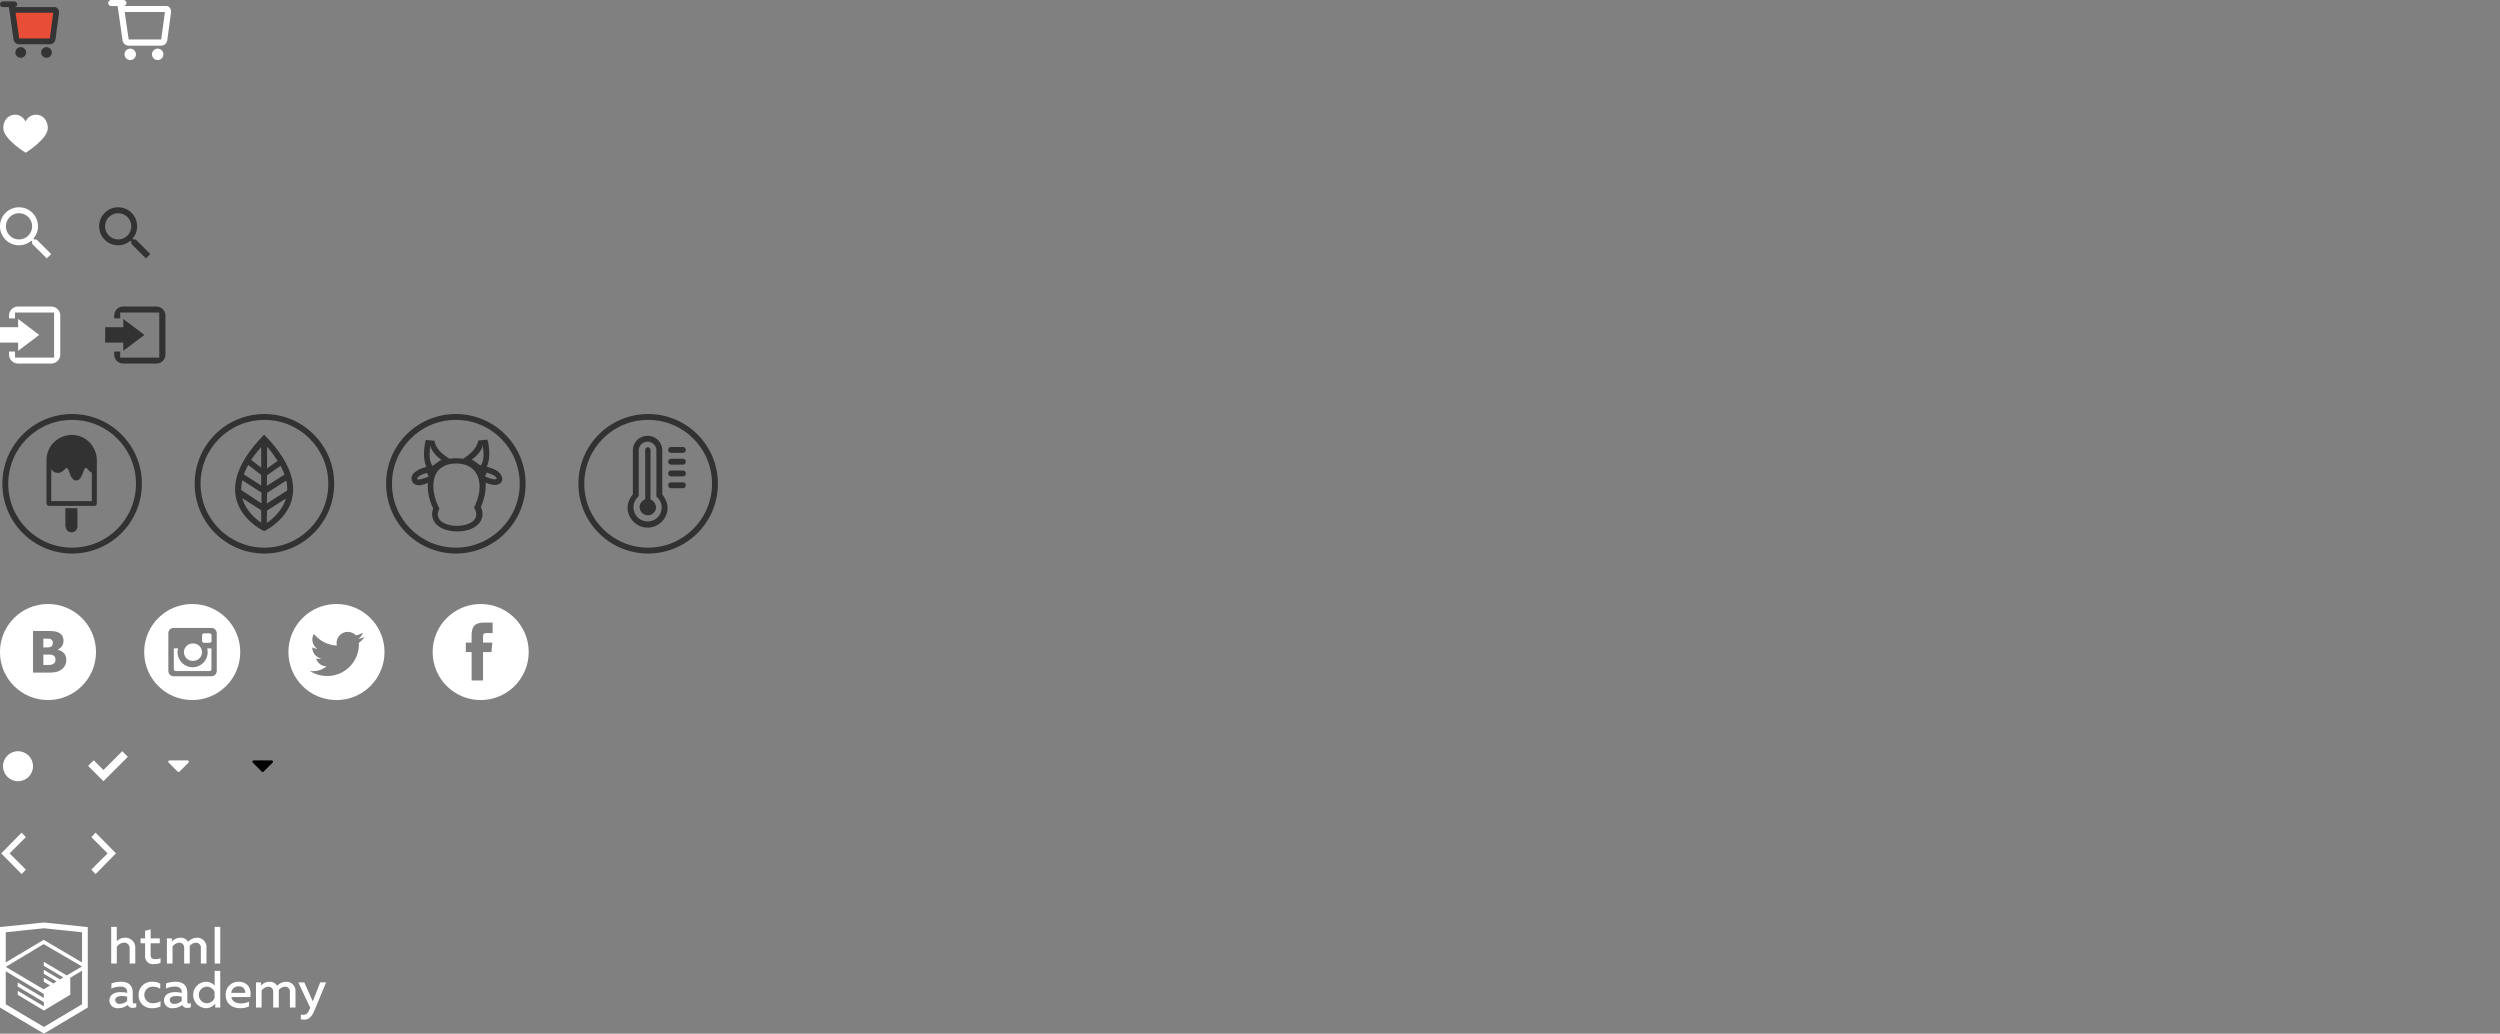 <?xml version="1.0" encoding="utf-8"?>
<!-- Generated by IcoMoon.io -->
<!DOCTYPE svg PUBLIC "-//W3C//DTD SVG 1.1//EN" "http://www.w3.org/Graphics/SVG/1.1/DTD/svg11.dtd">
<svg version="1.1" xmlns="http://www.w3.org/2000/svg" xmlns:xlink="http://www.w3.org/1999/xlink" width="832" height="344" viewBox="0 0 832 344">
<rect x="0" y="0" width="832" height="344" fill="#808080" stroke="none"/>
<svg id="icon-cart-full" width="20" height="20" viewBox="0 0 20 20" x="0" y="0">
<path fill="#e84d37" d="M4.286 3.661h14.4l-1.305 9.762-12.029-0.12z"></path>
<path fill="#343434" d="M19.6 4.694c0.247-1.256-0.391-2.333-1.438-2.333h-13.301c0.481-0.044 0.857-0.449 0.857-0.941 0-0.522-0.423-0.945-0.945-0.945-0.004 0-0.008 0-0.011 0h-3.809c-0.526 0-0.953 0.426-0.953 0.953s0.426 0.953 0.953 0.953l2.029-0.004c-0.001 0.025-0.001 0.050-0.001 0.076 0 0.332 0.046 0.653 0.124 0.933l1.402 9.809c0.17 0.849 0.897 1.496 1.788 1.545h10.367c0.886-0.049 1.613-0.696 1.786-1.557l1.152-8.488zM6.409 12.807l-1.248-8.571h12.571l-0.029 0.191-1.124 8.369c-0.004 0.004-0.008 0.008-0.009 0.013h-10.162zM6.905 15.671c0.984 0.003 1.781 0.801 1.781 1.786 0 0.986-0.799 1.786-1.786 1.786s-1.786-0.799-1.786-1.786c0 0 0 0 0 0 0-0.986 0.799-1.786 1.786-1.786 0.002 0 0.003 0 0.005 0zM15.476 15.671c0.984 0.003 1.781 0.801 1.781 1.786 0 0.986-0.799 1.786-1.786 1.786s-1.786-0.799-1.786-1.786c0 0 0 0 0 0 0-0.986 0.799-1.786 1.786-1.786 0.002 0 0.003 0 0.005 0z"></path>
</svg>
<svg id="icon-cart" width="21" height="20" viewBox="0 0 21 20" x="36" y="0">
<path fill="#fff" d="M20.873 4.492c0.264-1.338-0.416-2.485-1.532-2.485l-14.165-0c0.512-0.047 0.913-0.478 0.913-1.002 0-0.556-0.45-1.006-1.006-1.006-0.004 0-0.008 0-0.012 0h-4.057c-0.56 0-1.014 0.454-1.014 1.014s0.454 1.014 1.014 1.014l2.16-0.004c-0.001 0.027-0.001 0.053-0.001 0.080 0 0.354 0.048 0.696 0.133 0.994l1.493 10.447c0.181 0.904 0.955 1.593 1.905 1.645l11.040-0c0.944-0.052 1.718-0.741 1.902-1.658l1.227-9.039zM6.826 13.132l-1.329-9.128h13.388l-0.030 0.203-1.197 8.913c-0.004 0.004-0.008 0.008-0.010 0.014l-10.822 0zM7.353 16.183c1.047 0.003 1.895 0.853 1.895 1.901 0 1.050-0.851 1.901-1.901 1.901s-1.901-0.851-1.901-1.901c0 0 0 0 0-0 0-1.050 0.851-1.901 1.901-1.901 0.002 0 0.004 0 0.006 0zM16.482 16.183c1.047 0.003 1.895 0.853 1.895 1.901 0 1.050-0.851 1.901-1.901 1.901s-1.901-0.851-1.901-1.901c0 0 0 0 0-0 0-1.050 0.851-1.901 1.901-1.901 0.002 0 0.004 0 0.006 0z"></path>
</svg>
<svg id="icon-heart" width="17" height="17" viewBox="0 0 17 17" x="0" y="36">
<path fill="#fff" d="M8.522 4.433c0 0-1.063-2.264-3.453-2.264-2.612 0-3.984 2.214-3.984 4.427 0 3.675 7.438 8.234 7.438 8.234s7.393-4.516 7.393-8.234c0-2.258-1.416-4.427-3.94-4.427s-3.453 2.264-3.453 2.264z"></path>
</svg>
<svg id="icon-search" width="17" height="17" viewBox="0 0 17 17" x="0" y="69">
<path fill="#fff" d="M12.159 10.693h-0.769l-0.269-0.266c0.947-1.1 1.523-2.541 1.523-4.118 0-3.495-2.833-6.328-6.328-6.328s-6.328 2.833-6.328 6.328c0 3.495 2.833 6.328 6.328 6.328 1.576 0 3.018-0.576 4.126-1.53l0.26 0.274v0.769l4.862 4.849 1.45-1.449zM6.321 10.693c-2.41-0.005-4.362-1.96-4.362-4.371 0-2.414 1.957-4.371 4.371-4.371s4.371 1.957 4.371 4.371c-0.002 2.415-1.959 4.371-4.374 4.371-0.002 0-0.004 0-0.006 0z"></path>
</svg>
<svg id="icon-search2" width="17" height="17" viewBox="0 0 17 17" x="33" y="69">
<path fill="#323232" d="M12.159 10.693h-0.769l-0.269-0.266c0.947-1.1 1.523-2.541 1.523-4.118 0-3.495-2.833-6.328-6.328-6.328s-6.328 2.833-6.328 6.328c0 3.495 2.833 6.328 6.328 6.328 1.576 0 3.018-0.576 4.126-1.53l0.26 0.274v0.769l4.862 4.849 1.45-1.449zM6.321 10.693c-2.41-0.005-4.362-1.96-4.362-4.371 0-2.414 1.957-4.371 4.371-4.371s4.371 1.957 4.371 4.371c-0.002 2.415-1.959 4.371-4.374 4.371-0.002 0-0.004 0-0.006 0z"></path>
</svg>
<svg id="icon-login" width="20" height="19" viewBox="0 0 20 19" x="0" y="102">
<path fill="#fff" d="M3 3.968v-0.96c0-1.657 1.343-3 3-3h11.059c1.657 0 3 1.343 3 3v12.978c0 1.657-1.343 3-3 3h-11.059c-1.657 0-3-1.343-3-3v-0.986h2v2h13v-15h-13v1.968h-2zM0 12.014h6.029v2.743l7.027-5.3-7.027-5.3v2.743h-6.029v5.114z"></path>
</svg>
<svg id="icon-login2" width="20" height="19" viewBox="0 0 20 19" x="35" y="102">
<path fill="#323232" d="M3 3.968v-0.96c0-1.657 1.343-3 3-3h11.059c1.657 0 3 1.343 3 3v12.978c0 1.657-1.343 3-3 3h-11.059c-1.657 0-3-1.343-3-3v-0.986h2v2h13v-15h-13v1.968h-2zM0 12.014h6.029v2.743l7.027-5.3-7.027-5.3v2.743h-6.029v5.114z"></path>
</svg>
<svg id="icon-icecream" width="48" height="48" viewBox="0 0 48 48" x="0" y="137">
<path fill="#323232" d="M24 0.784c-12.833 0-23.216 10.384-23.216 23.216s10.384 23.216 23.216 23.216c12.833 0 23.216-10.384 23.216-23.216s-10.384-23.216-23.216-23.216zM24 45.257c-11.755 0-21.257-9.502-21.257-21.257s9.502-21.257 21.257-21.257c11.755 0 21.257 9.502 21.257 21.257s-9.502 21.257-21.257 21.257zM23.902 7.739c-2.253 0-4.31 0.882-5.976 2.449-1.567 1.567-2.449 3.722-2.449 5.976v14.4c0 0.392 0.392 0.784 0.784 0.784h15.184c0.392 0 0.784-0.392 0.784-0.784v-14.4c0-2.253-0.882-4.31-2.449-5.976-1.567-1.567-3.624-2.449-5.878-2.449zM30.661 29.78h-13.616v-10.678c0 0 0.098 0.098 0.098 0.196 0.392 0.49 0.98 1.078 2.155 1.078 1.078 0 1.665-0.686 2.155-1.078 0.392-0.392 0.588-0.588 0.882-0.588 0 0 0.098 0.098 0.294 0.392s0.294 0.784 0.49 1.176c0.196 0.588 0.392 1.176 0.686 1.567 0.392 0.686 0.98 1.078 1.567 1.078s1.176-0.392 1.567-1.078c0.294-0.49 0.49-1.078 0.686-1.567 0.196-0.392 0.294-0.882 0.49-1.176s0.294-0.392 0.294-0.392c0.392 0 0.588 0.196 0.882 0.588 0.294 0.294 0.686 0.784 1.273 0.98v9.502zM21.845 38.204c0 1.078 0.882 1.959 1.959 1.959s1.959-0.882 1.959-1.959v-6.073h-4.016v6.073z"></path>
</svg>
<svg id="icon-leaf" width="48" height="48" viewBox="0 0 48 48" x="64" y="137">
<path fill="#323232" d="M24 0.784c-12.833 0-23.216 10.384-23.216 23.216s10.384 23.216 23.216 23.216c12.833 0 23.216-10.384 23.216-23.216s-10.384-23.216-23.216-23.216zM24 45.257c-11.755 0-21.257-9.502-21.257-21.257s9.502-21.257 21.257-21.257c11.755 0 21.257 9.502 21.257 21.257s-9.502 21.257-21.257 21.257zM23.902 39.771c0 0 21.747-9.992 0-32.131-21.747 22.139 0 32.131 0 32.131zM22.922 36.931c-2.057-1.371-5.192-4.114-6.269-8.131l6.269 4.016v4.114zM22.922 30.465l-6.661-4.408c0-1.078 0.098-2.155 0.392-3.233l6.367 4.114v3.527zM22.922 24.588l-5.78-3.722c0.392-1.078 0.882-2.057 1.469-3.135l4.31 3.331v3.527zM22.922 18.612l-3.331-2.547c0.882-1.371 2.057-2.841 3.331-4.31v6.857zM24.882 11.657c1.371 1.567 2.547 3.233 3.527 4.702l-3.527 2.547v-7.249zM24.882 21.159l4.506-3.135c0.49 0.98 0.98 1.959 1.273 2.939l-5.878 3.722 0.098-3.527zM24.882 27.037l6.367-4.114c0.294 1.176 0.392 2.253 0.294 3.331l-6.759 4.31 0.098-3.527zM24.882 32.914l6.269-4.016c-1.176 4.016-4.31 6.759-6.367 8.131l0.098-4.114z"></path>
</svg>
<svg id="icon-cow" width="47" height="48" viewBox="0 0 47 48" x="128" y="137">
<path fill="#323232" d="M23.706 0.784c-12.833 0-23.216 10.384-23.216 23.216s10.384 23.216 23.216 23.216c12.833 0 23.216-10.384 23.216-23.216s-10.384-23.216-23.216-23.216zM23.706 45.257c-11.755 0-21.257-9.502-21.257-21.257s9.502-21.257 21.257-21.257c11.755 0 21.257 9.502 21.257 21.257s-9.6 21.257-21.257 21.257zM38.89 21.355c-0.784-1.861-3.527-2.645-4.604-2.939l-0.294-0.098c1.371-2.841 0.784-7.445 0.196-9.012l-3.037 0.294c-0.098 0.98-0.784 2.841-3.331 4.898l-1.665 1.176c-0.686-0.098-1.469-0.196-2.253-0.196-0.882 0-1.567 0.098-2.351 0.196l-1.567-1.078c-2.645-2.057-3.331-3.918-3.331-4.898l-2.939-0.294c-0.49 1.567-1.176 6.171 0.196 9.012h-0.098c-1.176 0.294-3.82 1.078-4.702 2.939-0.294 0.686-0.196 1.567 0.196 2.155 0.294 0.392 0.882 0.98 2.057 0.98 0.784 0 1.959-0.294 3.037-0.784-0.196 2.547 0.294 5.486 1.763 8.522-0.294 0.784-0.49 1.665-0.294 2.547 0.49 3.331 4.114 5.094 8.327 5.094s7.837-1.861 8.327-5.094c0.196-1.078 0-2.057-0.49-3.037 1.273-2.939 1.763-5.682 1.567-8.131 1.078 0.49 2.351 0.784 3.233 0.784 1.176 0 1.861-0.686 2.057-0.98 0.294-0.49 0.392-1.371 0-2.057zM10.873 22.139c0.49-1.176 3.331-1.763 3.331-1.763 0.098 0.588 0.098 0.686 0.49 1.176-0.686 0.392-4.31 1.665-3.82 0.588zM15.967 18.024c-1.273-1.371-1.078-4.702-0.686-6.857 0.098 2.449 3.624 4.898 3.624 4.898-1.273 0.588-2.351 1.665-2.939 1.959zM30.171 31.053l-0.392 0.882 0.392 0.784c0.294 0.588 0.392 1.273 0.294 1.861-0.294 2.351-3.527 3.429-6.367 3.429s-6.073-1.078-6.367-3.429c-0.098-0.49 0-1.078 0.196-1.567l0.294-0.784-0.392-0.784c-1.959-4.31-2.155-8.424-0.49-11.167 1.273-1.959 3.527-3.037 6.465-3.037s5.192 1.078 6.465 2.939c1.861 2.743 1.763 6.759-0.098 10.873zM31.935 17.927c-0.588-0.294-1.665-1.371-2.939-1.959 0 0 3.527-2.449 3.624-4.898 0.392 2.155 0.588 5.584-0.686 6.857zM33.404 21.453c0.294-0.49 0.392-0.588 0.49-1.176 0 0 2.841 0.686 3.331 1.763 0.392 1.176-3.233-0.098-3.82-0.588z"></path>
</svg>
<svg id="icon-term" width="47" height="48" viewBox="0 0 47 48" x="192" y="137">
<path fill="#323232" d="M23.706 0.784c-12.833 0-23.216 10.384-23.216 23.216s10.384 23.216 23.216 23.216c12.833 0 23.216-10.384 23.216-23.216s-10.384-23.216-23.216-23.216zM23.706 45.257c-11.755 0-21.257-9.502-21.257-21.257s9.502-21.257 21.257-21.257c11.755 0 21.257 9.502 21.257 21.257s-9.6 21.257-21.257 21.257zM28.408 12.833c0-2.645-2.155-4.8-4.898-4.8s-4.898 2.155-4.898 4.8v14.596c-0.98 1.273-1.763 2.939-1.763 4.506 0 3.624 3.037 6.661 6.661 6.661s6.661-2.939 6.661-6.661c0-1.567-0.784-3.135-1.763-4.408v-14.694zM23.51 36.539c-2.547 0-4.702-2.057-4.702-4.702 0-1.469 0.784-2.841 1.763-3.722v-15.282c0-1.567 1.371-2.841 2.939-2.841s2.939 1.273 2.939 2.841v15.38c0.98 0.882 1.763 2.155 1.763 3.624 0 2.645-2.057 4.702-4.702 4.702zM35.265 19.592h-3.918c-0.588 0-0.98 0.392-0.98 0.98s0.392 0.98 0.98 0.98h3.918c0.588 0 0.98-0.392 0.98-0.98s-0.392-0.98-0.98-0.98zM24.49 29.192v-16.457c0-0.49-0.392-0.882-0.882-0.882s-0.882 0.392-0.882 0.882v16.457c-1.078 0.392-1.861 1.371-1.861 2.547 0 1.469 1.176 2.743 2.743 2.743 1.469 0 2.743-1.176 2.743-2.743-0.196-1.176-0.882-2.155-1.861-2.547zM35.265 23.51h-3.918c-0.588 0-0.98 0.392-0.98 0.98s0.392 0.98 0.98 0.98h3.918c0.588 0 0.98-0.392 0.98-0.98s-0.392-0.98-0.98-0.98zM35.265 11.755h-3.918c-0.588 0-0.98 0.392-0.98 0.98s0.392 0.98 0.98 0.98h3.918c0.588 0 0.98-0.392 0.98-0.98s-0.392-0.98-0.98-0.98zM35.265 15.673h-3.918c-0.588 0-0.98 0.392-0.98 0.98s0.392 0.98 0.98 0.98h3.918c0.588 0 0.98-0.392 0.98-0.98s-0.392-0.98-0.98-0.98z"></path>
</svg>
<svg id="icon-vk" width="32" height="32" viewBox="0 0 32 32" x="0" y="201">
<path fill="#fff" d="M15.971 0.010c8.827 0.001 15.983 7.157 15.983 15.985s-7.157 15.985-15.985 15.985-15.985-7.157-15.985-15.985c0-0.001 0-0.002 0-0.003 0-8.826 7.155-15.982 15.982-15.982 0.002 0 0.004 0 0.005 0zM22.051 18.603c0.003-0.050 0.004-0.109 0.004-0.168 0-0.795-0.294-1.522-0.779-2.077-0.532-0.558-1.236-0.954-2.027-1.103l-0.023-0.075c0.586-0.238 1.064-0.64 1.39-1.15 0.327-0.508 0.517-1.115 0.517-1.765 0-0.017-0-0.035-0-0.052 0-0.015 0.001-0.035 0.001-0.056 0-0.545-0.137-1.059-0.378-1.507-0.252-0.443-0.631-0.809-1.088-1.046-0.441-0.239-0.937-0.41-1.462-0.493-0.639-0.076-1.348-0.117-2.068-0.117-0.095 0-0.19 0.001-0.284 0.002l-4.876-0v13.845h5.54c0.068 0.002 0.148 0.003 0.229 0.003 0.762 0 1.502-0.094 2.209-0.271 0.597-0.174 1.17-0.475 1.665-0.87 0.429-0.338 0.783-0.77 1.032-1.265 0.257-0.525 0.401-1.117 0.401-1.743 0-0.032-0-0.065-0.001-0.097l0 0.005zM17.596 12.908c-0.004-0.25-0.068-0.484-0.176-0.691-0.107-0.223-0.295-0.402-0.526-0.498-0.247-0.108-0.526-0.171-0.82-0.176-0.315-0-0.782-0.010-1.401-0.010h-0.241v2.934h0.438c0.594 0 1.013-0.010 1.251-0.020 0.273-0.020 0.524-0.089 0.753-0.199 0.238-0.104 0.438-0.293 0.558-0.528 0.104-0.234 0.163-0.499 0.163-0.778 0-0.012-0-0.024-0-0.035l0 0.002zM18.468 18.542c0.002-0.030 0.003-0.064 0.003-0.099 0-0.337-0.098-0.651-0.267-0.916-0.191-0.249-0.458-0.441-0.766-0.54-0.261-0.087-0.549-0.136-0.848-0.136-0.011 0-0.022 0-0.034 0-0.367-0.010-0.863-0.010-1.482-0.010h-0.642v3.464h0.187c0.905 0 1.528-0.010 1.877-0.020 0.387-0.016 0.749-0.104 1.079-0.252 0.277-0.114 0.516-0.323 0.671-0.587 0.141-0.259 0.222-0.559 0.222-0.878 0-0.009-0-0.018-0-0.027z"></path>
</svg>
<svg id="icon-inst" width="32" height="32" viewBox="0 0 32 32" x="48" y="201">
<path fill="#fff" d="M15.971 0.010c8.827 0.001 15.983 7.157 15.983 15.985s-7.157 15.985-15.985 15.985-15.985-7.157-15.985-15.985c0-0.001 0-0.001 0-0.002 0-8.827 7.156-15.983 15.983-15.983 0.001 0 0.003 0 0.004 0zM22.36 24.064c0 0 0 0 0 0 0.982 0 1.778-0.796 1.778-1.778 0-0.002 0-0.004 0-0.005v-12.541c-0.002-0.979-0.796-1.773-1.776-1.773-0.001 0-0.001 0-0.002 0h-12.558c-0.001 0-0.001 0-0.002 0-0.98 0-1.774 0.793-1.776 1.773v12.541c0 0.002 0 0.003 0 0.005 0 0.982 0.796 1.778 1.778 1.778 0 0 0 0 0 0h12.56zM20.959 14.793c0.101 0.376 0.159 0.809 0.159 1.254 0 2.769-2.245 5.013-5.013 5.013s-5.013-2.245-5.013-5.013c0-0.446 0.058-0.878 0.167-1.289l-1.414 0.035v6.907c0 0 0 0.001 0 0.001 0 0.343 0.278 0.62 0.62 0.62 0.001 0 0.001 0 0.002 0h11.273c0.001 0 0.002 0 0.003 0 0.343 0 0.62-0.278 0.62-0.62 0-0 0-0.001 0-0.001v-6.907h-1.406zM16.109 13.152c0.065-0.005 0.141-0.008 0.217-0.008 1.602 0 2.901 1.299 2.901 2.902s-1.299 2.901-2.901 2.901c-0.076 0-0.152-0.003-0.227-0.009-1.588 0.001-2.883-1.295-2.883-2.893s1.295-2.893 2.893-2.893zM19.878 9.78h1.9c0.001 0 0.002 0 0.003 0 0.342 0 0.619 0.277 0.619 0.619 0 0.001 0 0.001 0 0.002v1.895c0 0.001 0 0.001 0 0.002 0 0.342-0.277 0.619-0.619 0.619-0.001 0-0.002 0-0.003 0h-1.9c-0.001 0-0.001 0-0.002 0-0.343 0-0.62-0.278-0.62-0.62 0-0 0-0.001 0-0.001v-1.895c0-0 0-0.001 0-0.001 0-0.343 0.278-0.62 0.62-0.62 0.001 0 0.001 0 0.002 0z"></path>
</svg>
<svg id="icon-tw" width="32" height="32" viewBox="0 0 32 32" x="96" y="201">
<path fill="#fff" d="M15.977 0.010c8.83 0.001 15.988 7.16 15.988 15.99s-7.159 15.99-15.99 15.99-15.99-7.159-15.99-15.99c0-0.001 0-0.001 0-0.002 0-8.83 7.158-15.988 15.988-15.988 0.001 0 0.003 0 0.004 0zM25.289 11.027c-0.621 0.281-1.341 0.485-2.096 0.577 0.731-0.463 1.308-1.179 1.587-2.029-0.671 0.383-1.46 0.698-2.301 0.872-0.728-0.713-1.69-1.163-2.756-1.163-2.052 0-3.715 1.663-3.715 3.715 0 0.298 0.035 0.588 0.101 0.865-3.099-0.183-5.82-1.655-7.64-3.889-0.331 0.517-0.518 1.161-0.518 1.85 0 1.284 0.65 2.416 1.638 3.086-0.608-0.015-1.184-0.186-1.687-0.47 0.019 0.030 0.019 0.040 0.019 0.061 0.004 1.789 1.269 3.281 2.954 3.634-0.269 0.086-0.605 0.134-0.953 0.137-0.25-0.003-0.491-0.029-0.725-0.076 0.512 1.491 1.873 2.551 3.486 2.582-1.247 0.991-2.848 1.59-4.589 1.59-0.006 0-0.012 0-0.018-0-0.313-0.002-0.621-0.020-0.923-0.055 1.65 1.052 3.621 1.675 5.738 1.675 5.828 0 10.552-4.724 10.552-10.552 0-0.006 0-0.011 0-0.017 0-0.162 0-0.315-0.011-0.478 0.732-0.528 1.349-1.163 1.841-1.89z"></path>
</svg>
<svg id="icon-fb" width="32" height="32" viewBox="0 0 32 32" x="144" y="201">
<path fill="#fff" d="M15.971 0.010c8.827 0.001 15.983 7.157 15.983 15.985s-7.157 15.985-15.985 15.985-15.985-7.157-15.985-15.985c0-0.001 0-0.002 0-0.003 0-8.826 7.155-15.982 15.982-15.982 0.002 0 0.004 0 0.005 0zM16.759 25.47v-9.465h2.795l0.29-3.148h-3.085v-1.895c0-0.907 0.087-1.284 1.393-1.284h1.797v-3.484h-2.844c-3.356 0-4.159 1.569-4.159 4.422v2.241h-1.924v3.148h1.93v9.465h3.808z"></path>
</svg>
<svg id="icon-radio" width="12" height="12" viewBox="0 0 12 12" x="0" y="249">
<path fill="#fff" d="M10.989 6c0 2.758-2.236 4.994-4.994 4.994s-4.994-2.236-4.994-4.994c0-2.758 2.236-4.994 4.994-4.994s4.994 2.236 4.994 4.994z"></path>
</svg>
<svg id="icon-checkbox" width="16" height="12" viewBox="0 0 16 12" x="28" y="249">
<path fill="#fff" d="M14.548 2.87l-8.124 8.119-1.863-1.858-3.241-3.241 1.864-1.869 3.241 3.241 6.261-6.261z"></path>
</svg>
<svg id="icon-caret-down" width="7" height="12" viewBox="0 0 7 12" x="56" y="249">
<path fill="#fff" d="M6.855 4.5q0 0.174-0.127 0.301l-2.999 2.999q-0.127 0.127-0.301 0.127t-0.301-0.127l-2.999-2.999q-0.127-0.127-0.127-0.301t0.127-0.301 0.301-0.127h5.999q0.174 0 0.301 0.127t0.127 0.301z"></path>
</svg>
<svg id="icon-caret-down2" width="7" height="12" viewBox="0 0 7 12" x="84" y="249">
<path d="M6.855 4.5q0 0.174-0.127 0.301l-2.999 2.999q-0.127 0.127-0.301 0.127t-0.301-0.127l-2.999-2.999q-0.127-0.127-0.127-0.301t0.127-0.301 0.301-0.127h5.999q0.174 0 0.301 0.127t0.127 0.301z"></path>
</svg>
<svg id="icon-chevron-left" width="9" height="14" viewBox="0 0 9 14" x="0" y="277">
<path fill="#fff" d="M8.6 1.6l-1.4-1.5-5.4 5.5-1.4 1.4 6.8 6.9 1.4-1.5-5.4-5.4z"></path>
</svg>
<svg id="icon-chevron-right" width="9" height="14" viewBox="0 0 9 14" x="30" y="277">
<path fill="#fff" d="M8.6 7l-6.8-6.9-1.4 1.5 5.4 5.4-5.4 5.4 1.4 1.5 5.4-5.5z"></path>
</svg>
<svg id="icon-footer-logo" width="109" height="37" viewBox="0 0 109 37" x="0" y="307">
<path fill="#fff" d="M44.787 26.976c0.201-0.008 0.39-0.044 0.569-0.105l-0.014 1.345c-0.339 0.134-0.732 0.212-1.143 0.212-0.013 0-0.026-0-0.039-0-0.042 0.004-0.093 0.006-0.145 0.006-0.675 0-1.257-0.399-1.523-0.974-0.828 0.662-1.891 1.070-3.049 1.070-0.039 0-0.078-0-0.117-0.001-0.085 0.011-0.19 0.018-0.297 0.018-1.433 0-2.597-1.15-2.622-2.577-0-2.15 1.987-2.806 3.731-2.806 0.776 0.009 1.527 0.096 2.251 0.255l-0.073-0.306c0-1.049-0.766-1.785-2.198-1.785-1.092 0.001-2.129 0.239-3.062 0.664l0.046-1.723c0.954-0.341 2.055-0.543 3.202-0.555 2.375-0 3.878 1.129 3.878 3.661v2.995c-0.003 0.022-0.005 0.047-0.005 0.072 0 0.297 0.241 0.538 0.538 0.538 0.026 0 0.051-0.002 0.075-0.005zM38.323 25.847c0.055 0.705 0.641 1.256 1.355 1.256 0.073 0 0.145-0.006 0.215-0.017-0.001 0.001 0.007 0.001 0.015 0.001 0.94 0 1.792-0.382 2.407-0.998l0-1.412c-0.538-0.119-1.163-0.195-1.802-0.212-1.072-0-2.191 0.333-2.191 1.381zM50.727 19.715c0.039-0.001 0.085-0.002 0.132-0.002 0.901 0 1.746 0.24 2.474 0.66l-0.024 1.692c-0.641-0.436-1.432-0.696-2.283-0.696-0.013 0-0.025 0-0.038 0-0.061-0.005-0.135-0.008-0.21-0.008-1.524 0-2.76 1.236-2.76 2.76s1.236 2.76 2.76 2.76c0.064 0 0.127-0.002 0.19-0.006 0.889-0.005 1.729-0.243 2.457-0.658l-0.025 1.737c-0.775 0.364-1.683 0.576-2.64 0.576-0.047 0-0.093-0.001-0.14-0.002-0.080 0.007-0.182 0.010-0.285 0.010-2.335 0-4.227-1.893-4.227-4.227 0-0.042 0.001-0.084 0.002-0.125-0.002-0.039-0.003-0.092-0.003-0.144 0-2.395 1.941-4.336 4.336-4.336 0.1 0 0.2 0.003 0.298 0.010zM62.949 26.976c0.201-0.008 0.39-0.044 0.569-0.105l-0.014 1.345c-0.339 0.134-0.732 0.212-1.143 0.212-0.013 0-0.026-0-0.039-0-0.042 0.004-0.093 0.006-0.145 0.006-0.675 0-1.257-0.399-1.523-0.974-0.828 0.662-1.891 1.070-3.049 1.070-0.039 0-0.078-0-0.117-0.001-0.085 0.011-0.19 0.018-0.297 0.018-1.433 0-2.597-1.15-2.622-2.577-0-2.15 1.987-2.806 3.721-2.806 0.78 0.009 1.534 0.096 2.262 0.255l-0.073-0.306c0-1.049-0.776-1.785-2.198-1.785-1.092 0.001-2.129 0.239-3.062 0.664l0.046-1.723c0.954-0.342 2.055-0.544 3.202-0.555 2.375-0 3.867 1.129 3.867 3.661v2.995c-0.003 0.020-0.004 0.042-0.004 0.066 0 0.301 0.244 0.545 0.545 0.545 0.026 0 0.052-0.002 0.077-0.005zM56.485 25.847c0.055 0.705 0.641 1.256 1.355 1.256 0.073 0 0.145-0.006 0.215-0.017-0.003 0.001 0.003 0.001 0.008 0.001 0.943 0 1.796-0.381 2.415-0.998l-0-1.412c-0.538-0.118-1.162-0.194-1.801-0.211-1.083-0-2.192 0.332-2.192 1.381zM73.296 16.105v12.202h-1.664v-1.331c-0.721 0.948-1.85 1.554-3.12 1.554-0.031 0-0.061-0-0.092-0.001-2.316-0.145-4.144-2.062-4.144-4.407s1.827-4.262 4.136-4.406c0.045-0.002 0.083-0.002 0.122-0.002 1.154 0 2.19 0.502 2.903 1.299l0.003-4.907h1.856zM68.748 21.349c-1.454 0.099-2.596 1.303-2.596 2.773s1.142 2.674 2.587 2.773c1.2-0.002 2.224-0.719 2.674-1.746l0.007-2.056c-0.466-1.034-1.486-1.742-2.672-1.745zM79.347 19.715c3.328 0 4.478 2.682 3.943 5.103h-6.293c0.212 1.503 1.674 2.128 3.207 2.128 0.008 0 0.018 0 0.027 0 0.954 0 1.857-0.22 2.661-0.611l-0.036 1.619c-0.836 0.365-1.811 0.577-2.835 0.577-0.060 0-0.12-0.001-0.18-0.002-2.553 0-4.731-1.462-4.731-4.407-0.004-0.065-0.006-0.142-0.006-0.219 0-2.313 1.875-4.188 4.188-4.188 0.019 0 0.037 0 0.056 0zM79.438 21.258c-0.052-0.004-0.114-0.007-0.175-0.007-1.224 0-2.223 0.961-2.285 2.169l4.639 0.006c0.006-0.060 0.010-0.129 0.010-0.198 0-1.094-0.887-1.981-1.981-1.981-0.073 0-0.145 0.004-0.216 0.012zM85.186 28.307v-8.37h1.654v1.049c0.692-0.767 1.684-1.253 2.79-1.271 0.062-0.004 0.131-0.007 0.2-0.007 1.016 0 1.907 0.534 2.408 1.336 0.738-0.784 1.772-1.292 2.925-1.329 0.043-0.002 0.086-0.003 0.129-0.003 1.694 0 3.068 1.373 3.068 3.068 0 0.103-0.005 0.205-0.015 0.306l0.001 5.221h-1.866v-5.183c0.006-0.050 0.009-0.108 0.009-0.166 0-0.878-0.712-1.59-1.59-1.59-0.025 0-0.051 0.001-0.076 0.002-0.849 0.054-1.592 0.483-2.069 1.122 0.017 0.176 0.031 0.375 0.035 0.577l0 5.239h-1.866v-5.183c0.006-0.050 0.009-0.108 0.009-0.166 0-0.878-0.712-1.59-1.59-1.59-0.025 0-0.051 0.001-0.076 0.002-0.922 0.072-1.72 0.563-2.208 1.28l-0.007 5.658h-1.866zM106.575 19.937h1.946l-3.923 9.5c-0.898 2.178-2.088 2.914-3.358 2.914-0.394-0.008-0.772-0.059-1.134-0.149l0.035-1.586c0.254 0.083 0.545 0.131 0.848 0.131 0.003 0 0.006 0 0.009 0 0.907 0 1.583-0.645 2.067-1.956l0.182-0.413-3.973-8.441h1.987l2.824 6.313zM38.868 1.452v4.76c0.688-0.702 1.643-1.14 2.701-1.15 0.060-0.004 0.128-0.006 0.197-0.006 1.8 0 3.258 1.459 3.258 3.258 0 0.058-0.002 0.117-0.005 0.174l0 5.165h-1.866v-4.931c0.007-0.059 0.011-0.128 0.011-0.197 0-1.003-0.813-1.815-1.815-1.815-0.050 0-0.099 0.002-0.148 0.006-0.984 0.060-1.835 0.6-2.326 1.389l-0.007 5.549h-1.866v-12.202h1.866zM50.132 2.309v2.985h3.035v1.634h-3.035v3.832c0 1.099 0.504 1.462 1.583 1.462 0.61-0.001 1.192-0.119 1.725-0.334l-0.031 1.615c-0.662 0.23-1.425 0.363-2.218 0.363-0.011 0-0.021-0-0.032-0-0.095 0.013-0.207 0.020-0.321 0.020-1.414 0-2.56-1.146-2.56-2.56 0-0.075 0.003-0.149 0.010-0.223l-0.001-4.176h-1.503v-1.634h1.503v-2.531zM55.547 13.654v-8.36h1.654v1.039c0.692-0.767 1.684-1.253 2.79-1.271 0.059-0.004 0.124-0.006 0.19-0.006 1.019 0 1.913 0.533 2.419 1.336 0.743-0.783 1.78-1.29 2.935-1.329 0.039-0.001 0.076-0.002 0.114-0.002 1.698 0 3.074 1.376 3.074 3.074 0 0.104-0.005 0.207-0.015 0.309l0.001 5.211h-1.866v-5.173c0.006-0.050 0.009-0.109 0.009-0.168 0-0.883-0.716-1.598-1.598-1.598-0.023 0-0.045 0-0.067 0.001-0.851 0.058-1.594 0.49-2.069 1.132 0.017 0.176 0.031 0.375 0.035 0.577l0 5.229h-1.866v-5.173c0.006-0.050 0.009-0.109 0.009-0.168 0-0.883-0.716-1.598-1.598-1.598-0.023 0-0.045 0-0.067 0.001-0.921 0.077-1.717 0.566-2.209 1.281l-0.007 5.657h-1.866zM71.441 13.654h1.856v-12.202h-1.856v12.202zM14.759 0.020l-0.153-0.020-14.606 1.533v26.774l14.606 8.683 14.611-8.683v-26.774zM27.301 27.218l-12.695 7.553-12.695-7.553v-10.972l12.641 7.523 0.021 1.361-8.673-5.163-0.013 1.331 8.707 5.224 0.021 1.402-8.704-5.173-0.012 1.321 8.706 5.234 8.793-5.264v-1.321h-0.010v-4.326l3.913-2.34v11.164zM27.291 14.633l-5.073 2.995-7.65-4.548-0.013 1.321 6.534 3.893-0.061 0.030-0.131 0.081-0.938 0.545-5.391-3.207-0.013 1.321 4.255 2.541-1.029 0.686-3.213-1.896-0.013 1.321 2.107 1.24-2.146 1.291-12.578-7.473 12.597-7.573zM27.301 13.301l-12.764-7.523-12.624 7.513v-10.034l12.695-1.331 12.695 1.331v10.044z"></path>
</svg>
</svg>

